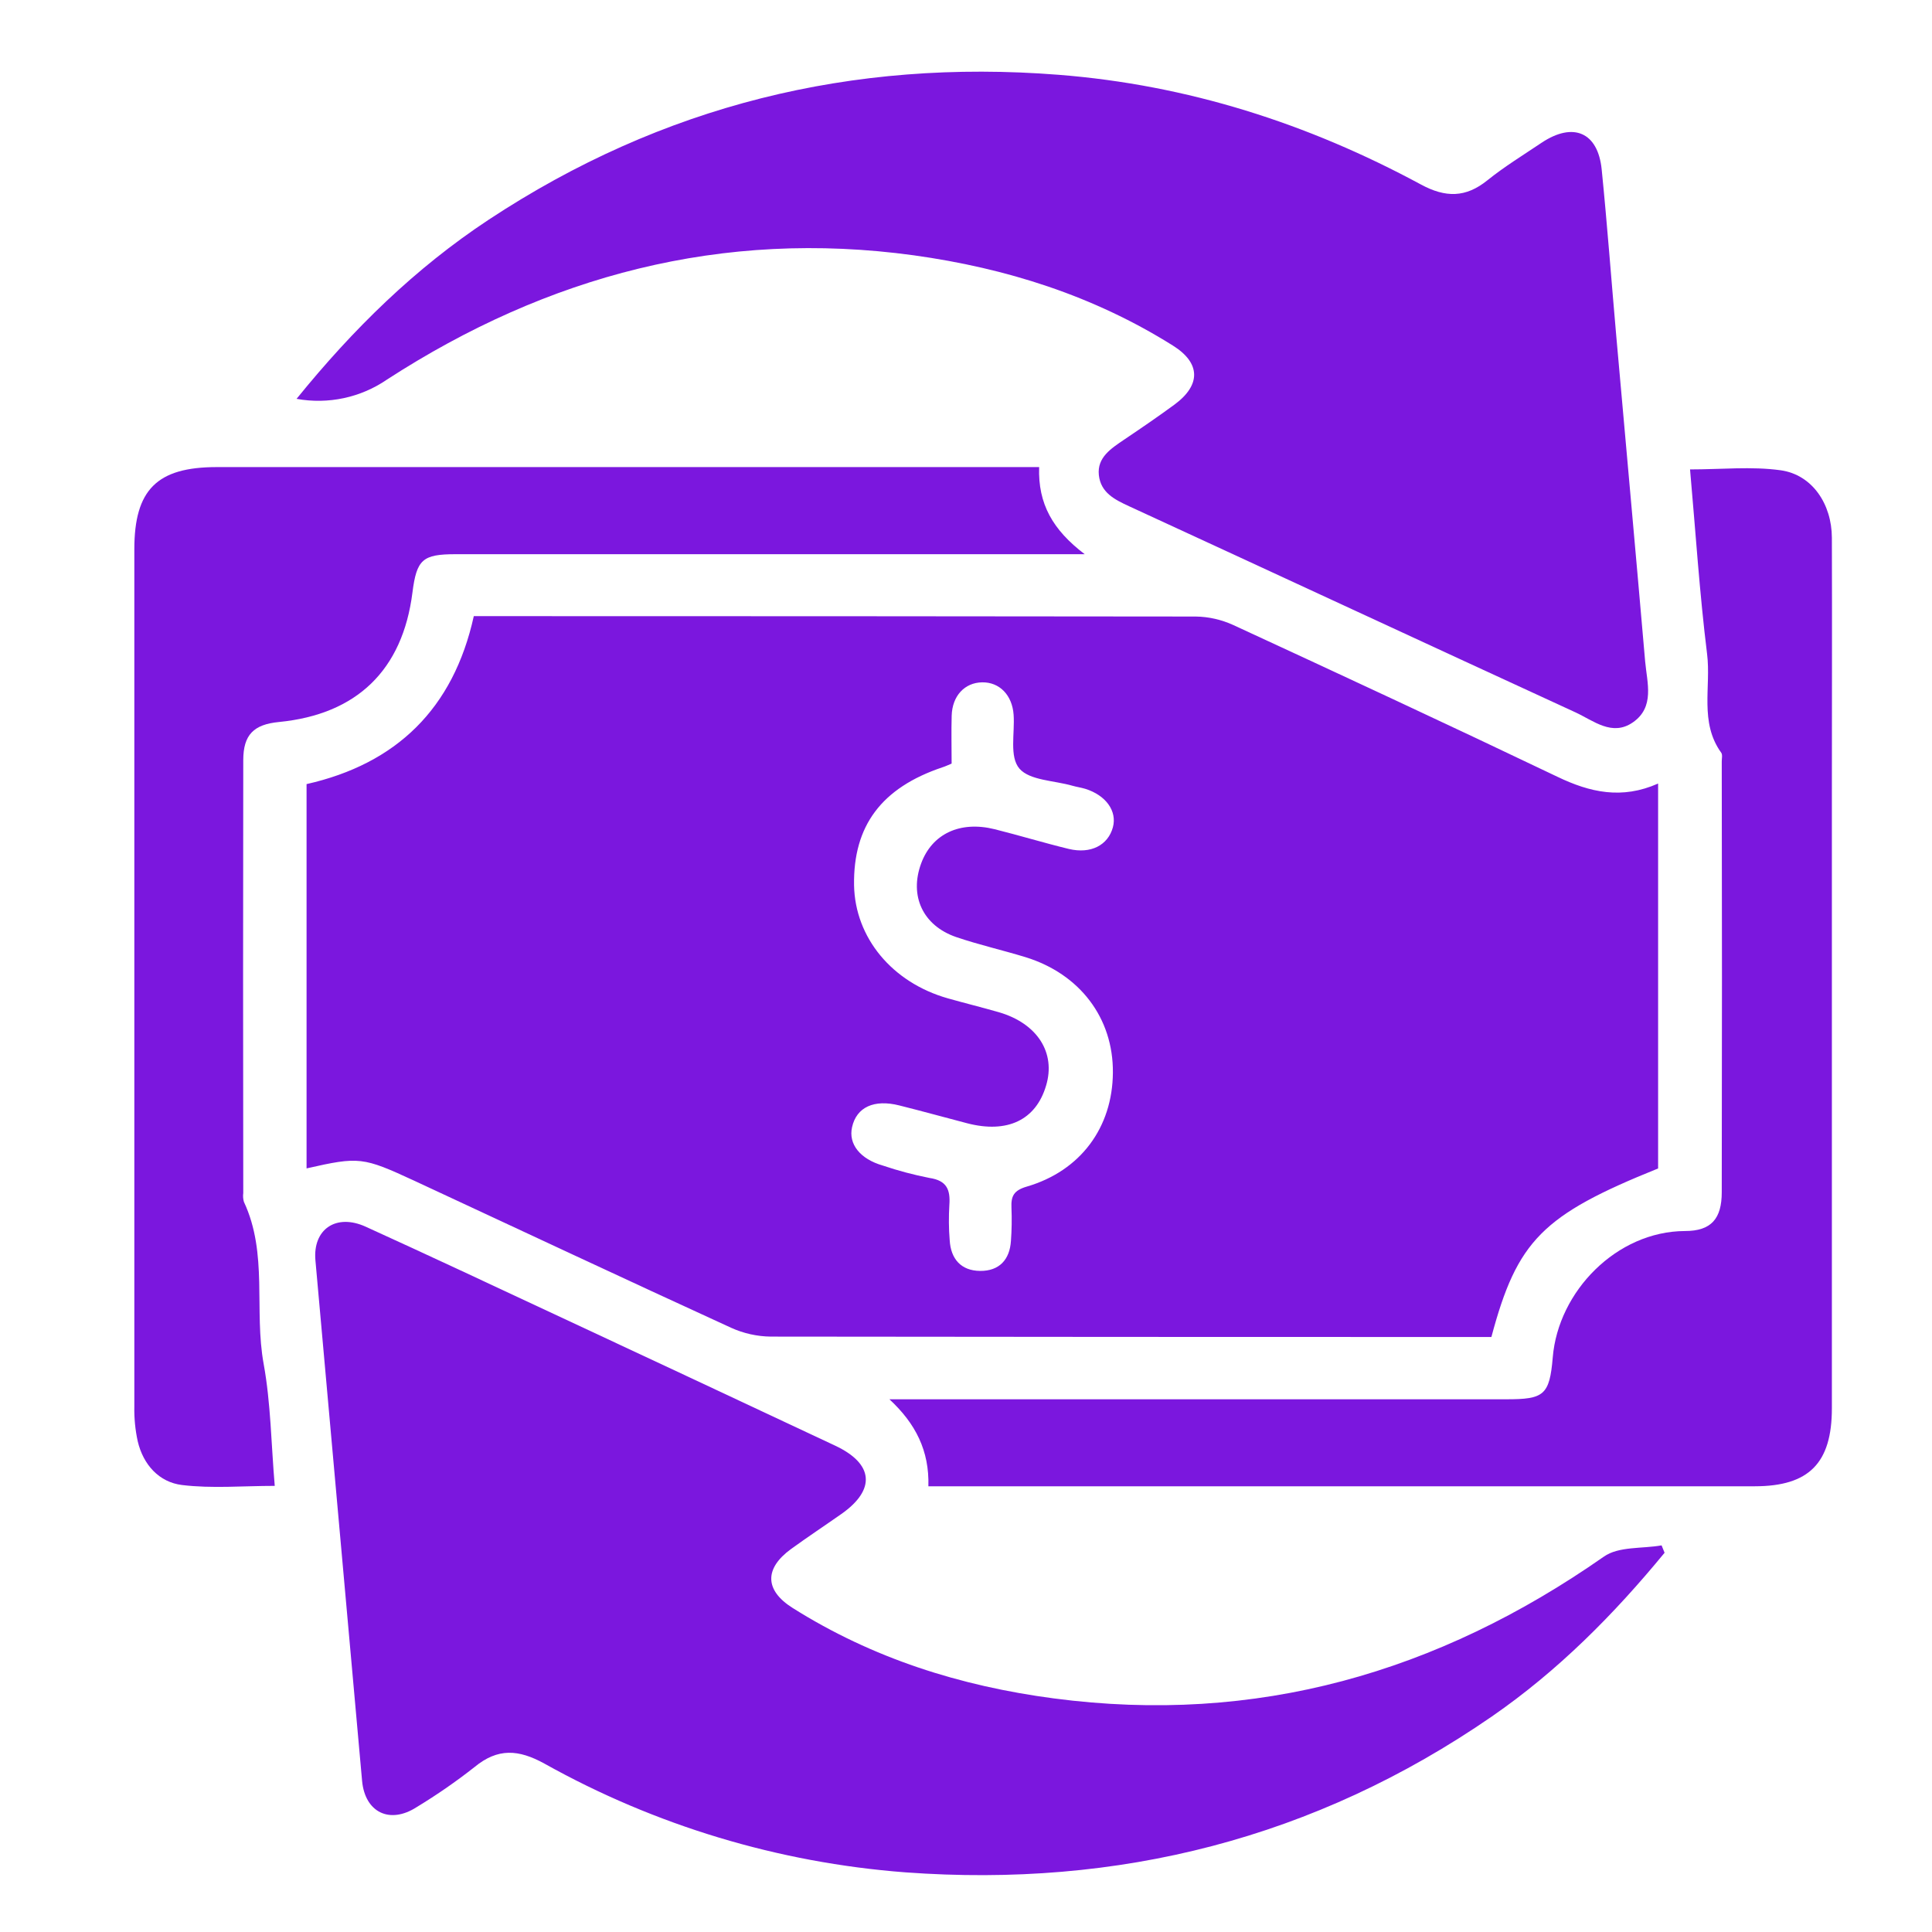 <svg width="34" height="34" viewBox="0 0 34 34" fill="none" xmlns="http://www.w3.org/2000/svg">
<path d="M5.395 20.562V13.799C6.972 13.443 7.978 12.476 8.338 10.843H8.728C12.834 10.843 16.939 10.845 21.043 10.85C21.272 10.853 21.497 10.905 21.705 11C23.61 11.88 25.513 12.764 27.406 13.669C27.982 13.946 28.542 14.072 29.18 13.789V20.563C27.145 21.383 26.7 21.829 26.246 23.529H25.841C21.749 23.529 17.657 23.527 13.564 23.522C13.323 23.519 13.085 23.466 12.865 23.366C11.003 22.513 9.15 21.644 7.293 20.78C6.384 20.36 6.322 20.352 5.395 20.562ZM16.747 13.438C16.68 13.466 16.634 13.488 16.586 13.503C15.514 13.863 15.014 14.532 15.03 15.578C15.047 16.502 15.7 17.292 16.683 17.57C16.98 17.654 17.281 17.728 17.577 17.813C18.253 18.009 18.585 18.525 18.409 19.106C18.23 19.711 17.728 19.951 17.022 19.768C16.623 19.664 16.227 19.554 15.827 19.454C15.381 19.341 15.073 19.485 14.995 19.836C14.927 20.133 15.137 20.398 15.537 20.512C15.805 20.603 16.079 20.675 16.357 20.73C16.661 20.775 16.727 20.935 16.707 21.207C16.695 21.413 16.696 21.619 16.713 21.825C16.732 22.156 16.914 22.363 17.248 22.366C17.583 22.369 17.77 22.171 17.791 21.836C17.805 21.643 17.808 21.449 17.8 21.256C17.791 21.053 17.837 20.95 18.07 20.882C19.018 20.605 19.578 19.84 19.585 18.877C19.593 17.915 19.003 17.14 18.049 16.845C17.644 16.721 17.228 16.627 16.828 16.491C16.239 16.289 16.001 15.765 16.21 15.197C16.401 14.675 16.894 14.441 17.505 14.593C17.941 14.702 18.373 14.834 18.81 14.94C19.196 15.032 19.499 14.875 19.585 14.559C19.662 14.274 19.462 13.995 19.099 13.882C19.026 13.86 18.948 13.849 18.874 13.828C18.552 13.735 18.122 13.735 17.941 13.527C17.76 13.318 17.861 12.904 17.838 12.579C17.814 12.234 17.591 12.003 17.284 12.008C16.977 12.013 16.758 12.245 16.748 12.595C16.74 12.874 16.747 13.157 16.747 13.438Z" fill="#7B17DE"/>
<path d="M5.219 7.019C6.22 5.784 7.308 4.72 8.599 3.867C11.651 1.854 14.993 1.031 18.627 1.316C20.898 1.494 23.016 2.172 25.008 3.248C25.438 3.48 25.794 3.482 26.177 3.172C26.478 2.93 26.81 2.727 27.131 2.511C27.686 2.142 28.121 2.326 28.187 2.982C28.285 3.956 28.357 4.932 28.443 5.907C28.612 7.818 28.787 9.729 28.952 11.641C28.986 12.017 29.125 12.444 28.735 12.713C28.371 12.965 28.043 12.683 27.727 12.537C25.107 11.332 22.492 10.117 19.872 8.91C19.616 8.792 19.372 8.671 19.338 8.361C19.305 8.05 19.554 7.893 19.78 7.739C20.08 7.537 20.379 7.333 20.669 7.12C21.138 6.774 21.131 6.388 20.64 6.081C19.242 5.204 17.709 4.719 16.08 4.493C12.707 4.031 9.636 4.85 6.813 6.678C6.348 6.998 5.775 7.12 5.219 7.019Z" fill="#7B17DE"/>
<path d="M29.294 27.326C28.402 28.411 27.421 29.401 26.256 30.206C23.141 32.355 19.682 33.226 15.93 32.95C13.699 32.78 11.532 32.127 9.58 31.036C9.126 30.786 8.76 30.759 8.35 31.098C8.026 31.353 7.686 31.588 7.333 31.802C6.858 32.109 6.423 31.894 6.372 31.34L5.551 22.181C5.502 21.635 5.912 21.35 6.436 21.588C7.546 22.093 8.655 22.614 9.765 23.132C11.409 23.899 13.053 24.669 14.697 25.441C15.375 25.759 15.417 26.214 14.809 26.642C14.514 26.849 14.212 27.049 13.92 27.261C13.448 27.605 13.458 27.987 13.947 28.296C15.354 29.184 16.9 29.672 18.544 29.889C22.108 30.359 25.302 29.437 28.224 27.395C28.484 27.21 28.902 27.257 29.241 27.196L29.294 27.326Z" fill="#7B17DE"/>
<path d="M18.287 8.221C18.266 8.868 18.526 9.324 19.089 9.753H8.018C7.437 9.753 7.332 9.845 7.258 10.43C7.085 11.792 6.28 12.572 4.909 12.706C4.465 12.749 4.282 12.93 4.281 13.376C4.277 15.916 4.277 18.456 4.281 20.996C4.274 21.048 4.278 21.1 4.292 21.15C4.72 22.061 4.467 23.057 4.64 24.003C4.766 24.695 4.772 25.41 4.835 26.149C4.273 26.149 3.731 26.198 3.204 26.134C2.8 26.085 2.521 25.777 2.424 25.365C2.38 25.164 2.36 24.959 2.364 24.753C2.364 19.724 2.364 14.696 2.364 9.667C2.364 8.618 2.763 8.22 3.815 8.22H18.289L18.287 8.221Z" fill="#7B17DE"/>
<path d="M16.338 26.156C16.356 25.531 16.114 25.053 15.652 24.625H26.508C27.167 24.625 27.27 24.557 27.326 23.886C27.423 22.726 28.449 21.669 29.653 21.664C30.115 21.664 30.3 21.448 30.3 20.981C30.305 18.456 30.305 15.929 30.3 13.4C30.3 13.348 30.316 13.282 30.291 13.247C29.904 12.712 30.114 12.088 30.042 11.51C29.909 10.438 29.84 9.358 29.742 8.261C30.297 8.261 30.825 8.205 31.337 8.276C31.892 8.354 32.236 8.869 32.238 9.464C32.243 10.985 32.238 12.508 32.238 14.029V24.784C32.238 25.747 31.836 26.155 30.884 26.156H16.338Z" fill="#7B17DE"/>
</svg>

